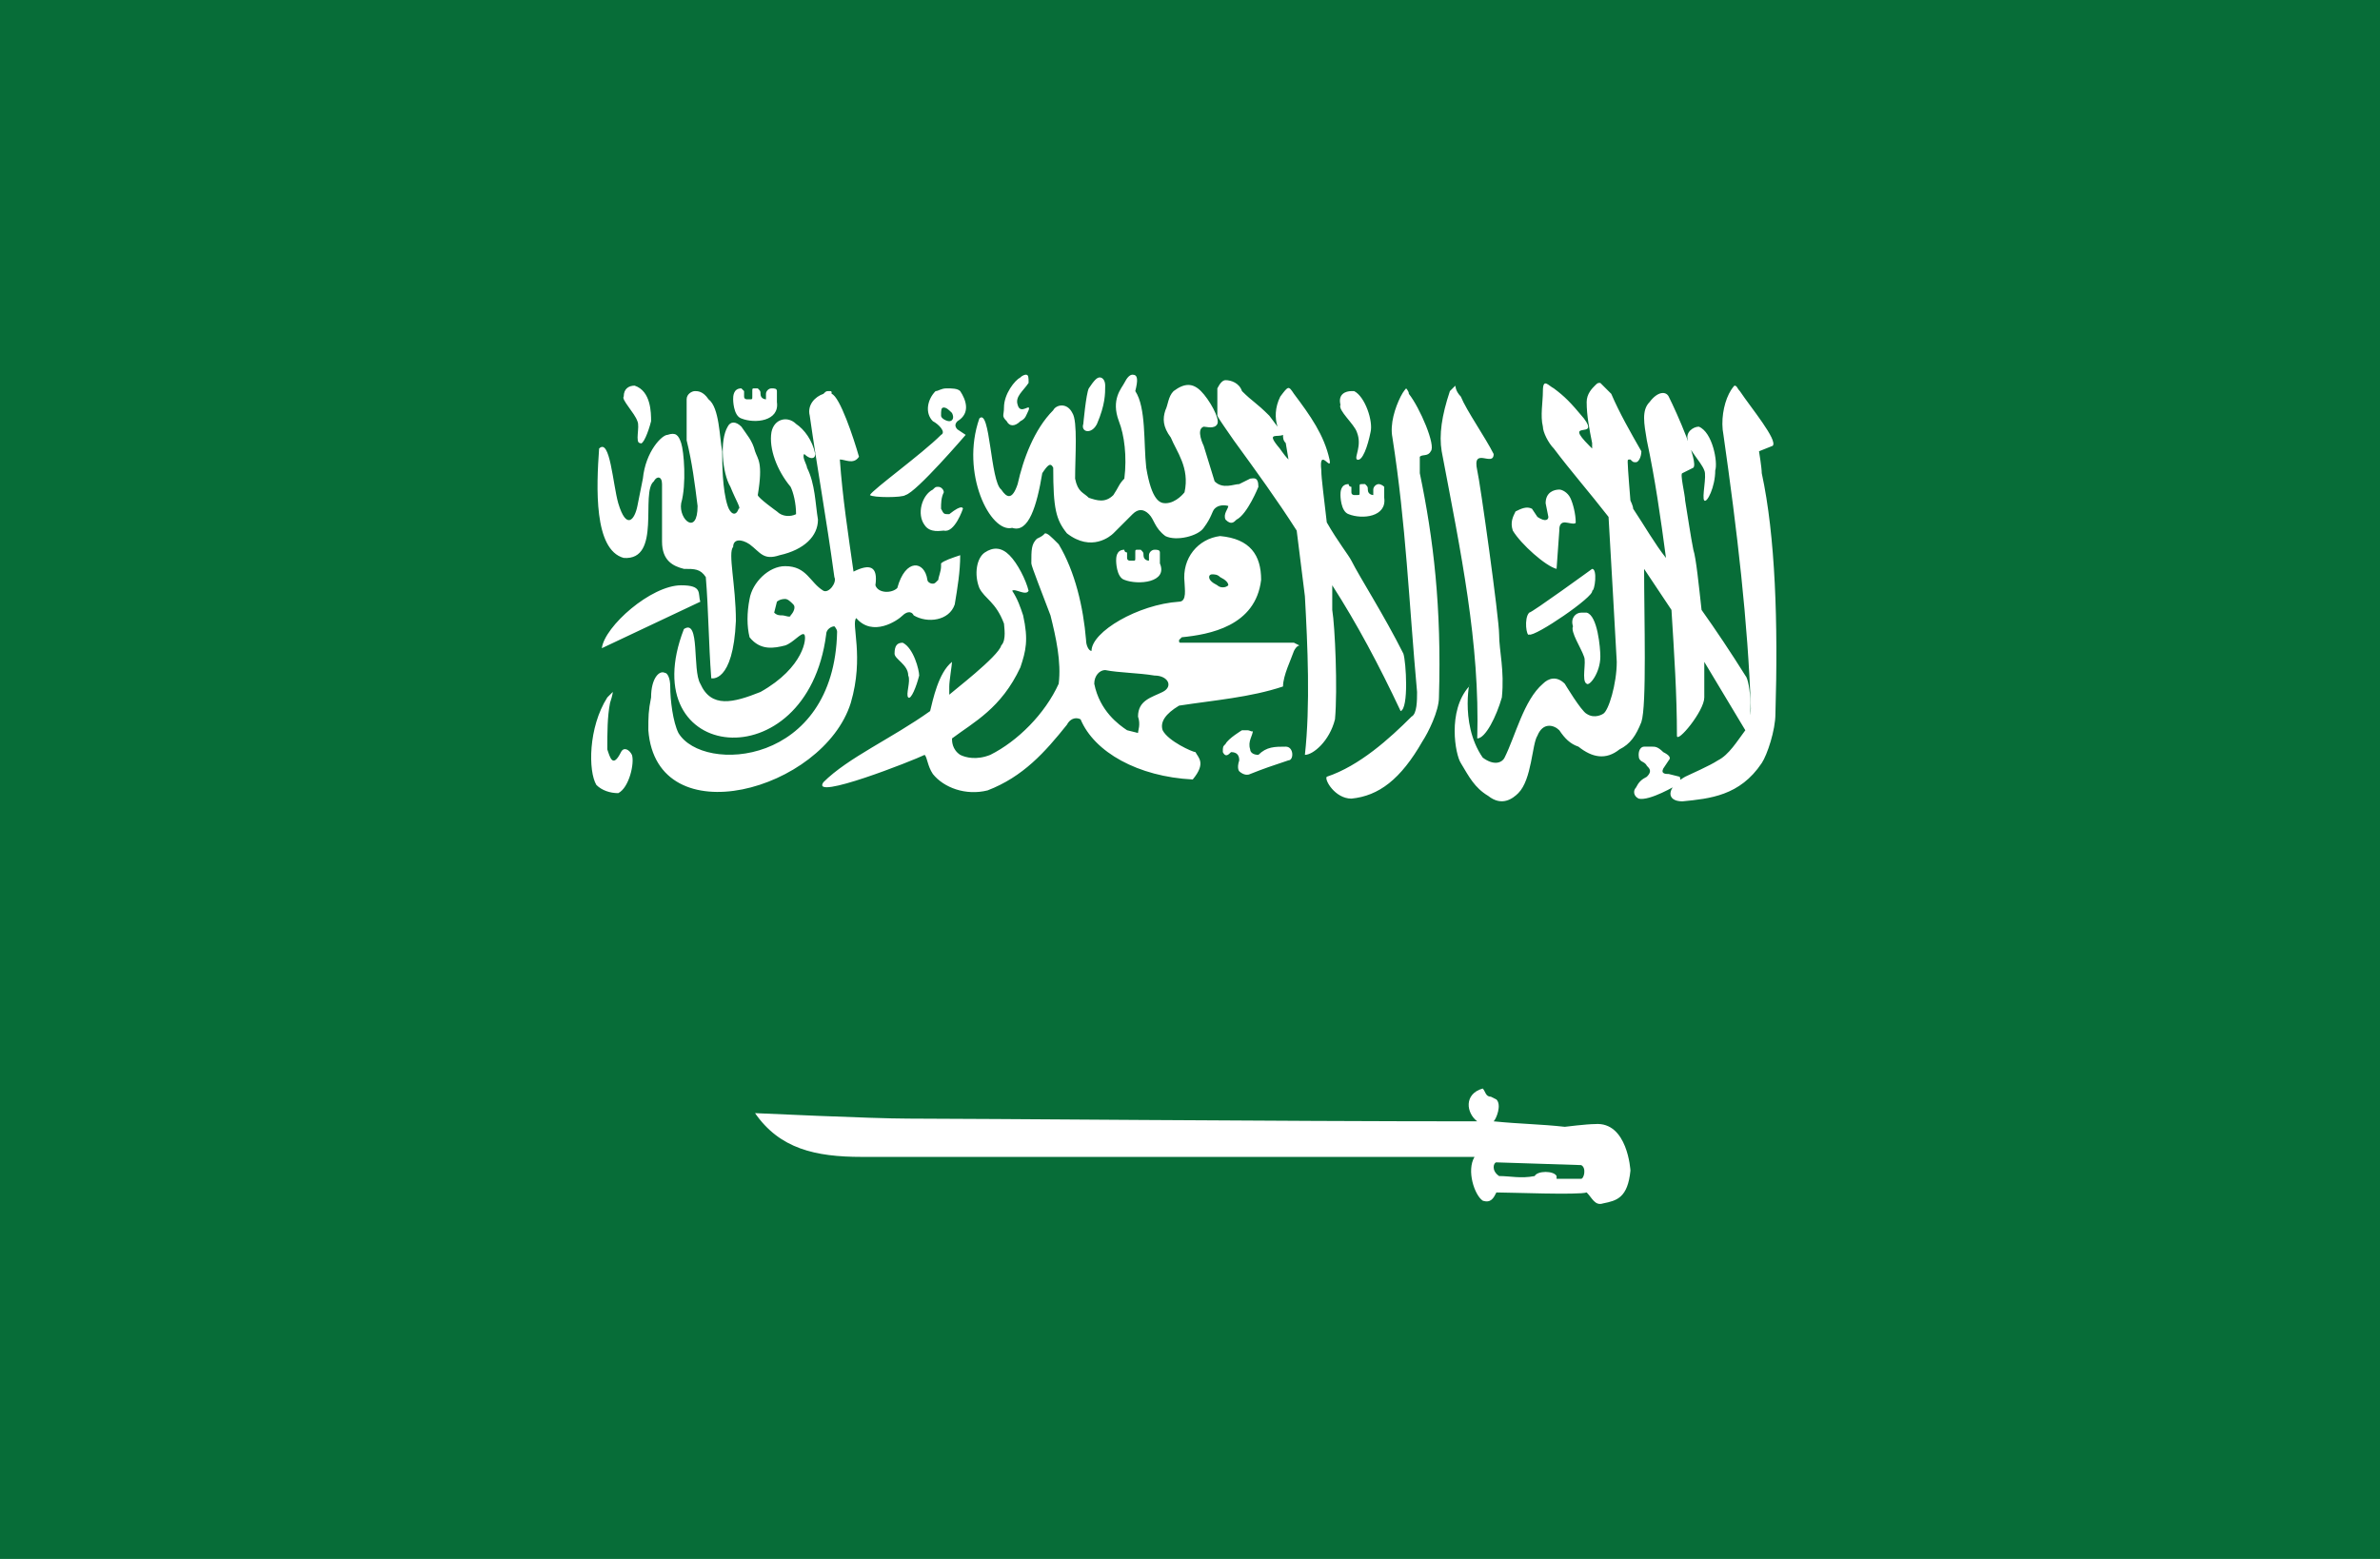 <svg xmlns="http://www.w3.org/2000/svg" width="87" height="57"><path fill="#076D38" d="M0 0h87v58H0z"/><path fill="#fff" d="M37.5 13.7s-.1 0-.2.1c-.2.1-.6.6-.6 1.1 0 .3-.1.3.1.5.1.2.3.2.5 0 .2-.1.2-.2.3-.4.1-.3-.3.2-.4-.2-.1-.3.2-.5.4-.8 0-.2 0-.3-.1-.3zm3.9 0c-.1 0-.2.1-.3.3-.1.2-.5.6-.2 1.4.2.5.3 1.3.2 2.1-.2.2-.2.3-.4.6-.3.3-.6.2-.9.1-.2-.2-.4-.2-.5-.7 0-.8.1-2.1-.1-2.4-.2-.4-.6-.3-.7-.1-.7.7-1.1 1.8-1.3 2.7-.2.6-.4.5-.6.2-.4-.3-.4-3-.8-2.6-.7 2 .4 4.2 1.2 4 .6.2.9-.8 1.1-2 .2-.3.3-.4.4-.2 0 1.5.1 1.9.5 2.4.9.7 1.6.1 1.7 0l.7-.7c.2-.2.4-.2.6 0 .2.2.2.5.6.8.4.2 1.2 0 1.4-.3.3-.4.3-.6.4-.7.2-.2.5-.1.5-.1 0 .1-.2.3-.1.5.2.2.3.1.4 0 .4-.2.8-1.2.8-1.2 0-.4-.2-.3-.3-.3l-.4.2c-.2 0-.6.2-.9-.1l-.4-1.3s-.3-.6 0-.7c.1 0 .4.1.5-.1.1-.2-.3-.9-.6-1.2-.3-.3-.6-.3-1 0-.2.2-.2.5-.3.7-.1.3-.1.6.2 1 .2.5.7 1.1.5 2 0 0-.3.4-.7.4-.2 0-.5-.1-.7-1.3-.1-.9 0-2.2-.4-2.8.1-.4.1-.6-.1-.6zm-1.2.1c-.1 0-.2.1-.4.4-.1.2-.2 1.3-.2 1.3-.1.3.3.4.5 0 .3-.7.3-1.1.3-1.4 0-.2-.1-.3-.2-.3zm4.6.1c-.1 0-.2.1-.3.3v1c.1.2.4.6.6.9.8 1.1 1.6 2.2 2.3 3.3l.3 2.4c.1 1.8.2 4 0 5.8.3 0 .9-.5 1.1-1.3.1-1.1 0-3.4-.1-4v-.9c.9 1.4 1.7 2.9 2.5 4.6.3-.1.2-1.8.1-2.1-.7-1.4-1.6-2.8-1.9-3.4-.1-.2-.5-.7-.9-1.4-.1-.9-.2-1.6-.2-1.9-.1-.9.4.1.3-.4-.2-.9-.7-1.6-1.3-2.4-.2-.3-.2-.3-.5.1-.2.4-.2.8-.1 1.1l-.3-.4c-.5-.5-.6-.5-1-.9-.1-.3-.4-.4-.6-.4zm13.7.1c-.1 0-.1 0-.2.1s-.3.3-.3.6c0 .5.1 1 .2 1.5v.2l-.1-.1c-1-1 .4-.2-.2-1-.5-.6-.7-.8-1.1-1.1-.2-.1-.4-.4-.4.1 0 .4-.1.9 0 1.3 0 .2.2.6.4.8.6.8 1.3 1.6 2 2.5.1 1.8.2 3.4.3 5.3 0 .8-.3 1.8-.5 1.9 0 0-.3.2-.6 0-.2-.1-.8-1.1-.8-1.1-.3-.3-.6-.2-.8 0-.7.6-1 1.9-1.4 2.7-.1.2-.4.3-.8 0-.9-1.3-.4-3.1-.5-2.6-.8.9-.5 2.5-.3 2.8.3.5.5.9 1 1.2.5.4.9.1 1.1-.1.5-.5.5-1.8.7-2.1.2-.5.6-.4.8-.2.2.3.4.5.7.6.5.4 1 .5 1.5.1.4-.2.6-.5.8-1 .2-.6.1-3.8.1-5.6l1 1.5c.1 1.6.2 3.1.2 4.6 0 .3 1-.9 1-1.4v-1.3l1.5 2.5c.3-.2.2-1.8 0-2-.5-.8-1.1-1.7-1.6-2.4-.1-.9-.2-1.9-.3-2.2-.1-.5-.2-1.2-.3-1.8 0-.2-.2-1-.1-1l.4-.2c.2-.2-.6-2-.9-2.6-.1-.2-.4-.2-.7.2-.3.3-.2.8-.1 1.4.3 1.4.5 2.8.7 4.3-.4-.5-.8-1.2-1.2-1.8 0-.1-.1-.3-.1-.3s-.1-1.2-.1-1.4c0-.1 0-.1.1-.1.1.1.1.1.2.1s.2-.2.2-.4c-.4-.7-.8-1.4-1.1-2.1l-.4-.4zm-35.3.1c-.2 0-.4.1-.4.4-.1.1.4.6.5.9.1.2-.1.8.1.8.1.1.3-.4.4-.8 0-.3 0-1.1-.6-1.3zm40.2 0s-.1.1-.2.3c-.2.4-.3 1-.2 1.5.5 3.5.9 6.9 1 10 0 .3-.1.5-.2.8-.3.4-.6.9-1 1.1-.3.2-1 .5-1.2.6-.7.4-.7.9-.1.9 1-.1 2.1-.2 2.9-1.4.2-.3.5-1.2.5-1.8.1-3.3 0-6.5-.5-8.8 0-.2-.1-.8-.1-.8l.5-.2c.2-.2-.8-1.4-1.2-2-.1-.1-.1-.2-.2-.2zm-10.2 0-.2.2c-.3.9-.4 1.6-.3 2.2.7 3.7 1.4 7 1.3 10.5.3 0 .7-.8.9-1.5.1-1-.1-1.7-.1-2.3 0-.6-.7-5.6-.8-6-.2-.9.6-.1.6-.6-.3-.6-1-1.6-1.2-2.1-.2-.2-.2-.4-.2-.4zm-25 .1c-.1 0-.2.1-.2.2v.2s-.2 0-.2-.2c0-.1 0-.1-.1-.2h-.1c-.1 0-.1 0-.1.1v.2c0 .1 0 .1-.1.1h-.1s-.1 0-.1-.1v-.2l-.1-.1c-.3 0-.3.3-.3.4 0 0 0 .6.3.7.5.2 1.4.1 1.3-.6v-.4c0-.1-.1-.1-.2-.1zm6.4 0c-.2 0-.3.1-.4.1-.3.3-.4.8-.1 1.1.2.1.5.4.3.5-.7.7-2.5 2-2.6 2.2.1.1 1.2.1 1.3 0 .4-.1 2.2-2.2 2.2-2.2l-.3-.2c-.1-.1-.1-.2 0-.3.5-.3.3-.8.1-1.1-.1-.1-.3-.1-.5-.1zm16.8 0s-.1.1-.2.3c-.2.4-.4 1-.3 1.5.5 3.2.6 6 .9 9.3 0 .3 0 .8-.2.9-.8.8-1.9 1.8-3.1 2.2-.1.1.3.8.9.8 1-.1 1.8-.7 2.6-2.1.2-.3.6-1.1.6-1.6.1-3.3-.2-5.8-.7-8.2v-.6c.1-.1.3 0 .4-.2.2-.2-.4-1.6-.8-2.1 0-.1-.1-.2-.1-.2zm-26 .1c-.1 0-.3.1-.3.3v1.5c.2.8.3 1.6.4 2.4 0 1.1-.7.5-.6-.1.2-.7.1-1.9 0-2.2-.1-.3-.2-.4-.5-.3-.2 0-.8.6-.9 1.6l-.2 1c-.1.5-.4.9-.7-.1-.2-.7-.3-2.4-.7-2-.1 1.4-.2 3.7.9 4 1.4.1.6-2.4 1.1-2.8.1-.2.3-.2.3.1v2.1c0 .7.4.9.8 1 .4 0 .6 0 .8.3.1 1.2.1 2.4.2 3.7 0 0 .8.2.9-2.1 0-1.3-.3-2.5-.1-2.7 0-.3.3-.3.6-.1.4.3.5.6 1.1.4.9-.2 1.4-.7 1.4-1.3-.1-.6-.1-1.3-.4-1.9 0-.1-.2-.4-.1-.5.2.2.4.2.4 0-.1-.5-.4-.9-.7-1.1-.3-.3-.8-.2-.9.3-.1.6.2 1.4.7 2 .1.2.2.6.2 1-.2.1-.5.1-.7-.1 0 0-.7-.5-.7-.6.2-1.2 0-1.3-.1-1.6-.1-.4-.3-.6-.5-.9-.2-.2-.4-.2-.5 0-.3.5-.2 1.7.1 2.2.2.5.4.8.3.8-.1.3-.3.2-.4-.1-.2-.6-.2-1.6-.2-2-.1-.5-.1-1.6-.5-1.9-.2-.3-.4-.3-.5-.3zm4.9 0c-.1 0-.1 0-.2.1-.3.1-.6.4-.5.8.3 2.1.6 3.7.9 5.9.1.2-.2.6-.4.5-.5-.3-.6-.9-1.4-.9-.6 0-1.2.6-1.3 1.2-.1.5-.1 1 0 1.4.4.5.9.4 1.3.3.3-.1.6-.5.7-.4.1.1 0 1.2-1.6 2.1-1 .4-1.8.6-2.2-.3-.3-.5 0-2.4-.6-2-1.9 4.9 4.5 5.6 5.2.2 0-.2.2-.3.3-.3 0 0 .1.1.1.2-.1 4.9-4.9 5.2-5.8 3.7-.2-.4-.3-1.2-.3-1.7 0-.3-.1-.5-.2-.5-.2-.1-.5.2-.5.9-.1.5-.1.7-.1 1.2.3 3.9 6.4 2.2 7.4-1 .5-1.7 0-2.9.2-3.1.6.7 1.5.1 1.7-.1.1-.1.3-.2.4 0 .5.3 1.3.2 1.5-.4.1-.6.2-1.2.2-1.8-.3.1-.6.2-.7.3v.1c0 .2-.1.4-.1.5l-.1.1c-.1.1-.3 0-.3-.1-.1-.7-.8-.8-1.1.3-.2.2-.7.2-.8-.1.1-.7-.2-.8-.8-.5-.2-1.4-.4-2.7-.5-4.1.2 0 .5.2.7-.1-.2-.7-.7-2.2-1-2.3 0-.1 0-.1-.1-.1zm19.1 0c-.2 0-.5.1-.4.5-.1.2.5.7.6 1 .2.5-.1.9 0 1 .2.1.4-.5.5-1 .1-.4-.2-1.3-.6-1.5h-.1zm-14.9.6c.1 0 .2.1.3.2.1.2 0 .3-.1.3s-.3-.1-.3-.2c0-.2 0-.3.1-.3zm27.6.7c-.2 0-.5.2-.4.5-.1.2.5.8.6 1.1.1.2-.1 1 0 1.1.1.1.4-.5.4-1.1.1-.3-.1-1.4-.6-1.6zm-15.2.3c0 .1 0 .2.1.3l.1.6c-.2-.2-.3-.4-.4-.5-.4-.5 0-.3.2-.4zm3.5 1.8c-.1 0-.2.1-.2.2v.2s-.2 0-.2-.2c0-.1 0-.1-.1-.2h-.1c-.1 0-.1 0-.1.1v.2c0 .1 0 .1-.1.1h-.1s-.1 0-.1-.1v-.2s-.1 0-.1-.1c-.3 0-.3.3-.3.4 0 0 0 .6.3.7.5.2 1.4.1 1.3-.6v-.4c-.1-.1-.2-.1-.2-.1zm-16.1.1c-.1 0-.1 0-.2.1-.4.2-.6.9-.3 1.3.2.3.6.2.7.2.4.1.7-.8.7-.8s0-.2-.5.2c-.2 0-.2 0-.3-.2 0-.2 0-.4.1-.6 0-.1-.1-.2-.2-.2zm22.7.1c-.2 0-.5.1-.5.5l.1.5c0 .1-.1.2-.4 0l-.2-.3c-.2-.1-.4 0-.6.1-.1.2-.2.4-.1.7.3.5 1.2 1.3 1.6 1.4l.1-1.4c0-.1 0-.3.2-.3.1 0 .4.1.4 0 0-.3-.1-.7-.2-.9-.1-.2-.3-.3-.4-.3zm-18.8 1.6c-.1.1-.1.1-.3.2-.2.2-.2.4-.2.9 0 .1.4 1.1.7 1.9.2.8.4 1.7.3 2.5-.5 1.1-1.5 2.1-2.5 2.6-.5.2-.9.1-1.1 0-.3-.2-.3-.5-.3-.6.8-.6 1.8-1.1 2.5-2.6.2-.6.3-1 .1-1.9-.1-.3-.2-.6-.4-.9.1-.1.5.2.6 0-.1-.4-.4-1-.7-1.3-.3-.3-.6-.3-.9-.1-.3.2-.4.8-.2 1.3.2.4.6.5.9 1.3 0 .1.1.6-.1.8-.1.4-1.8 1.7-1.9 1.8v-.3c0-.2.1-.8.1-.9-.5.4-.7 1.4-.8 1.8-1.4 1-3 1.7-3.9 2.6-.5.7 3.3-.8 3.7-1 .1.1.1.4.3.7.4.5 1.2.8 2 .6 1.3-.5 2.1-1.4 2.9-2.4.1-.2.3-.3.5-.2.5 1.2 2.1 2.1 4.1 2.2.5-.6.2-.8.1-1-.1 0-1-.4-1.2-.8-.1-.3.1-.6.6-.9 1.3-.2 2.6-.3 3.8-.7 0-.4.3-1 .4-1.3.1-.2.2-.2.2-.2l-.2-.1h-4.1c-.1 0-.1 0-.1-.1l.1-.1c1-.1 2.7-.4 2.9-2.1 0-.9-.4-1.5-1.5-1.6-.8.1-1.4.8-1.3 1.7 0 .2.1.7-.2.7-1.5.1-3.2 1.1-3.2 1.8-.1 0-.2-.2-.2-.4-.1-1.2-.4-2.5-1-3.5-.3-.3-.4-.4-.5-.4zm4 .6c-.1 0-.2.1-.2.2v.2s-.2 0-.2-.2c0-.1 0-.1-.1-.2h-.1c-.1 0-.1 0-.1.1v.2c0 .1 0 .1-.1.1h-.1s-.1 0-.1-.1v-.2s-.1 0-.1-.1c-.3 0-.3.3-.3.4 0 0 0 .6.3.7.5.2 1.6.1 1.3-.6v-.4c0-.1-.1-.1-.2-.1zm16 .7s-2.2 1.6-2.3 1.6c-.2.2-.1.9 0 .8.2.1 2.4-1.4 2.3-1.6.1 0 .2-.8 0-.8zm-13.9.2c.1 0 .2 0 .3.1.2.1.3.2.3.3-.1.1-.3.1-.4 0-.2-.1-.3-.2-.3-.3 0-.1.1-.1.1-.1zm-19.4.4c-1.1 0-2.8 1.5-2.9 2.3l3.6-1.7c-.1-.3.1-.6-.7-.6zm3.8.5c.1 0 .2.1.3.2.1.1 0 .3-.1.4 0 .1-.2 0-.3 0-.1 0-.2 0-.3-.1l.1-.4s.1-.1.3-.1zm29.1.5c-.2 0-.4.2-.3.5-.1.2.3.8.4 1.1.1.2-.1.9.1 1 .1.1.5-.4.5-1 0-.3-.1-1.5-.5-1.6h-.2zM33 23.5c-.2 0-.3.1-.3.4 0 .2.5.4.5.8.1.2-.1.7 0 .8.1.1.3-.4.4-.8 0-.2-.2-1-.6-1.2zm7.4 1c.5.1 1.2.1 1.8.2.5 0 .7.4.3.6-.4.2-.9.3-.9.9.1.3 0 .5 0 .6l-.4-.1c-.3-.2-1-.7-1.2-1.7 0-.3.2-.5.4-.5zm-18 .8-.2.2c-.7 1.1-.7 2.7-.4 3.2.2.2.5.3.8.3.4-.2.6-1.1.5-1.4-.1-.2-.3-.3-.4-.1-.3.6-.4.2-.5-.1 0-.6 0-1.2.1-1.7.1-.3.1-.4.1-.4zm23.2 1.4h-.2s-.5.3-.6.5c-.1.1-.1.1-.1.3.1.2.2.1.3 0 .2 0 .3.1.3.3-.1.3 0 .4 0 .4s.2.2.4.1c.5-.2.8-.3 1.4-.5.2 0 .2-.5-.1-.5-.4 0-.7 0-1 .3-.2 0-.3-.1-.3-.2-.1-.3.1-.5.1-.7 0 .1-.1 0-.2 0zm14.8.6h-.3c-.1 0-.2.1-.2.3 0 .3.2.2.3.4.1.1.2.2 0 .4-.2.1-.3.2-.4.4-.1.1-.1.3.1.4.4.1 1.4-.5 1.4-.5.2-.1.1-.3.1-.3l-.4-.1c-.1 0-.3 0-.2-.2l.2-.3c.1-.1 0-.2-.2-.3-.2-.2-.3-.2-.4-.2zm-6.2 12.5c-.7.2-.6.9-.2 1.2-7.3 0-18.4-.1-20.8-.1-1.3 0-5.6-.2-5.6-.2.9 1.3 2.2 1.6 3.9 1.6h22.4c-.3.5 0 1.4.3 1.6.3.1.4-.1.5-.3.5 0 3 .1 3.3 0 .2.2.3.5.6.4.5-.1.9-.2 1-1.2 0 0-.1-1.8-1.3-1.7-.3 0-1.1.1-1.1.1-.9-.1-1.6-.1-2.6-.2.1-.1.3-.6.1-.8l-.2-.1c-.2 0-.2-.2-.3-.3zm.5 2.7 3.1.1c.2.1.1.5 0 .5h-.9V43c-.1-.2-.7-.2-.8 0-.5.1-.9 0-1.3 0-.3-.2-.2-.5-.1-.5z"/></svg>
